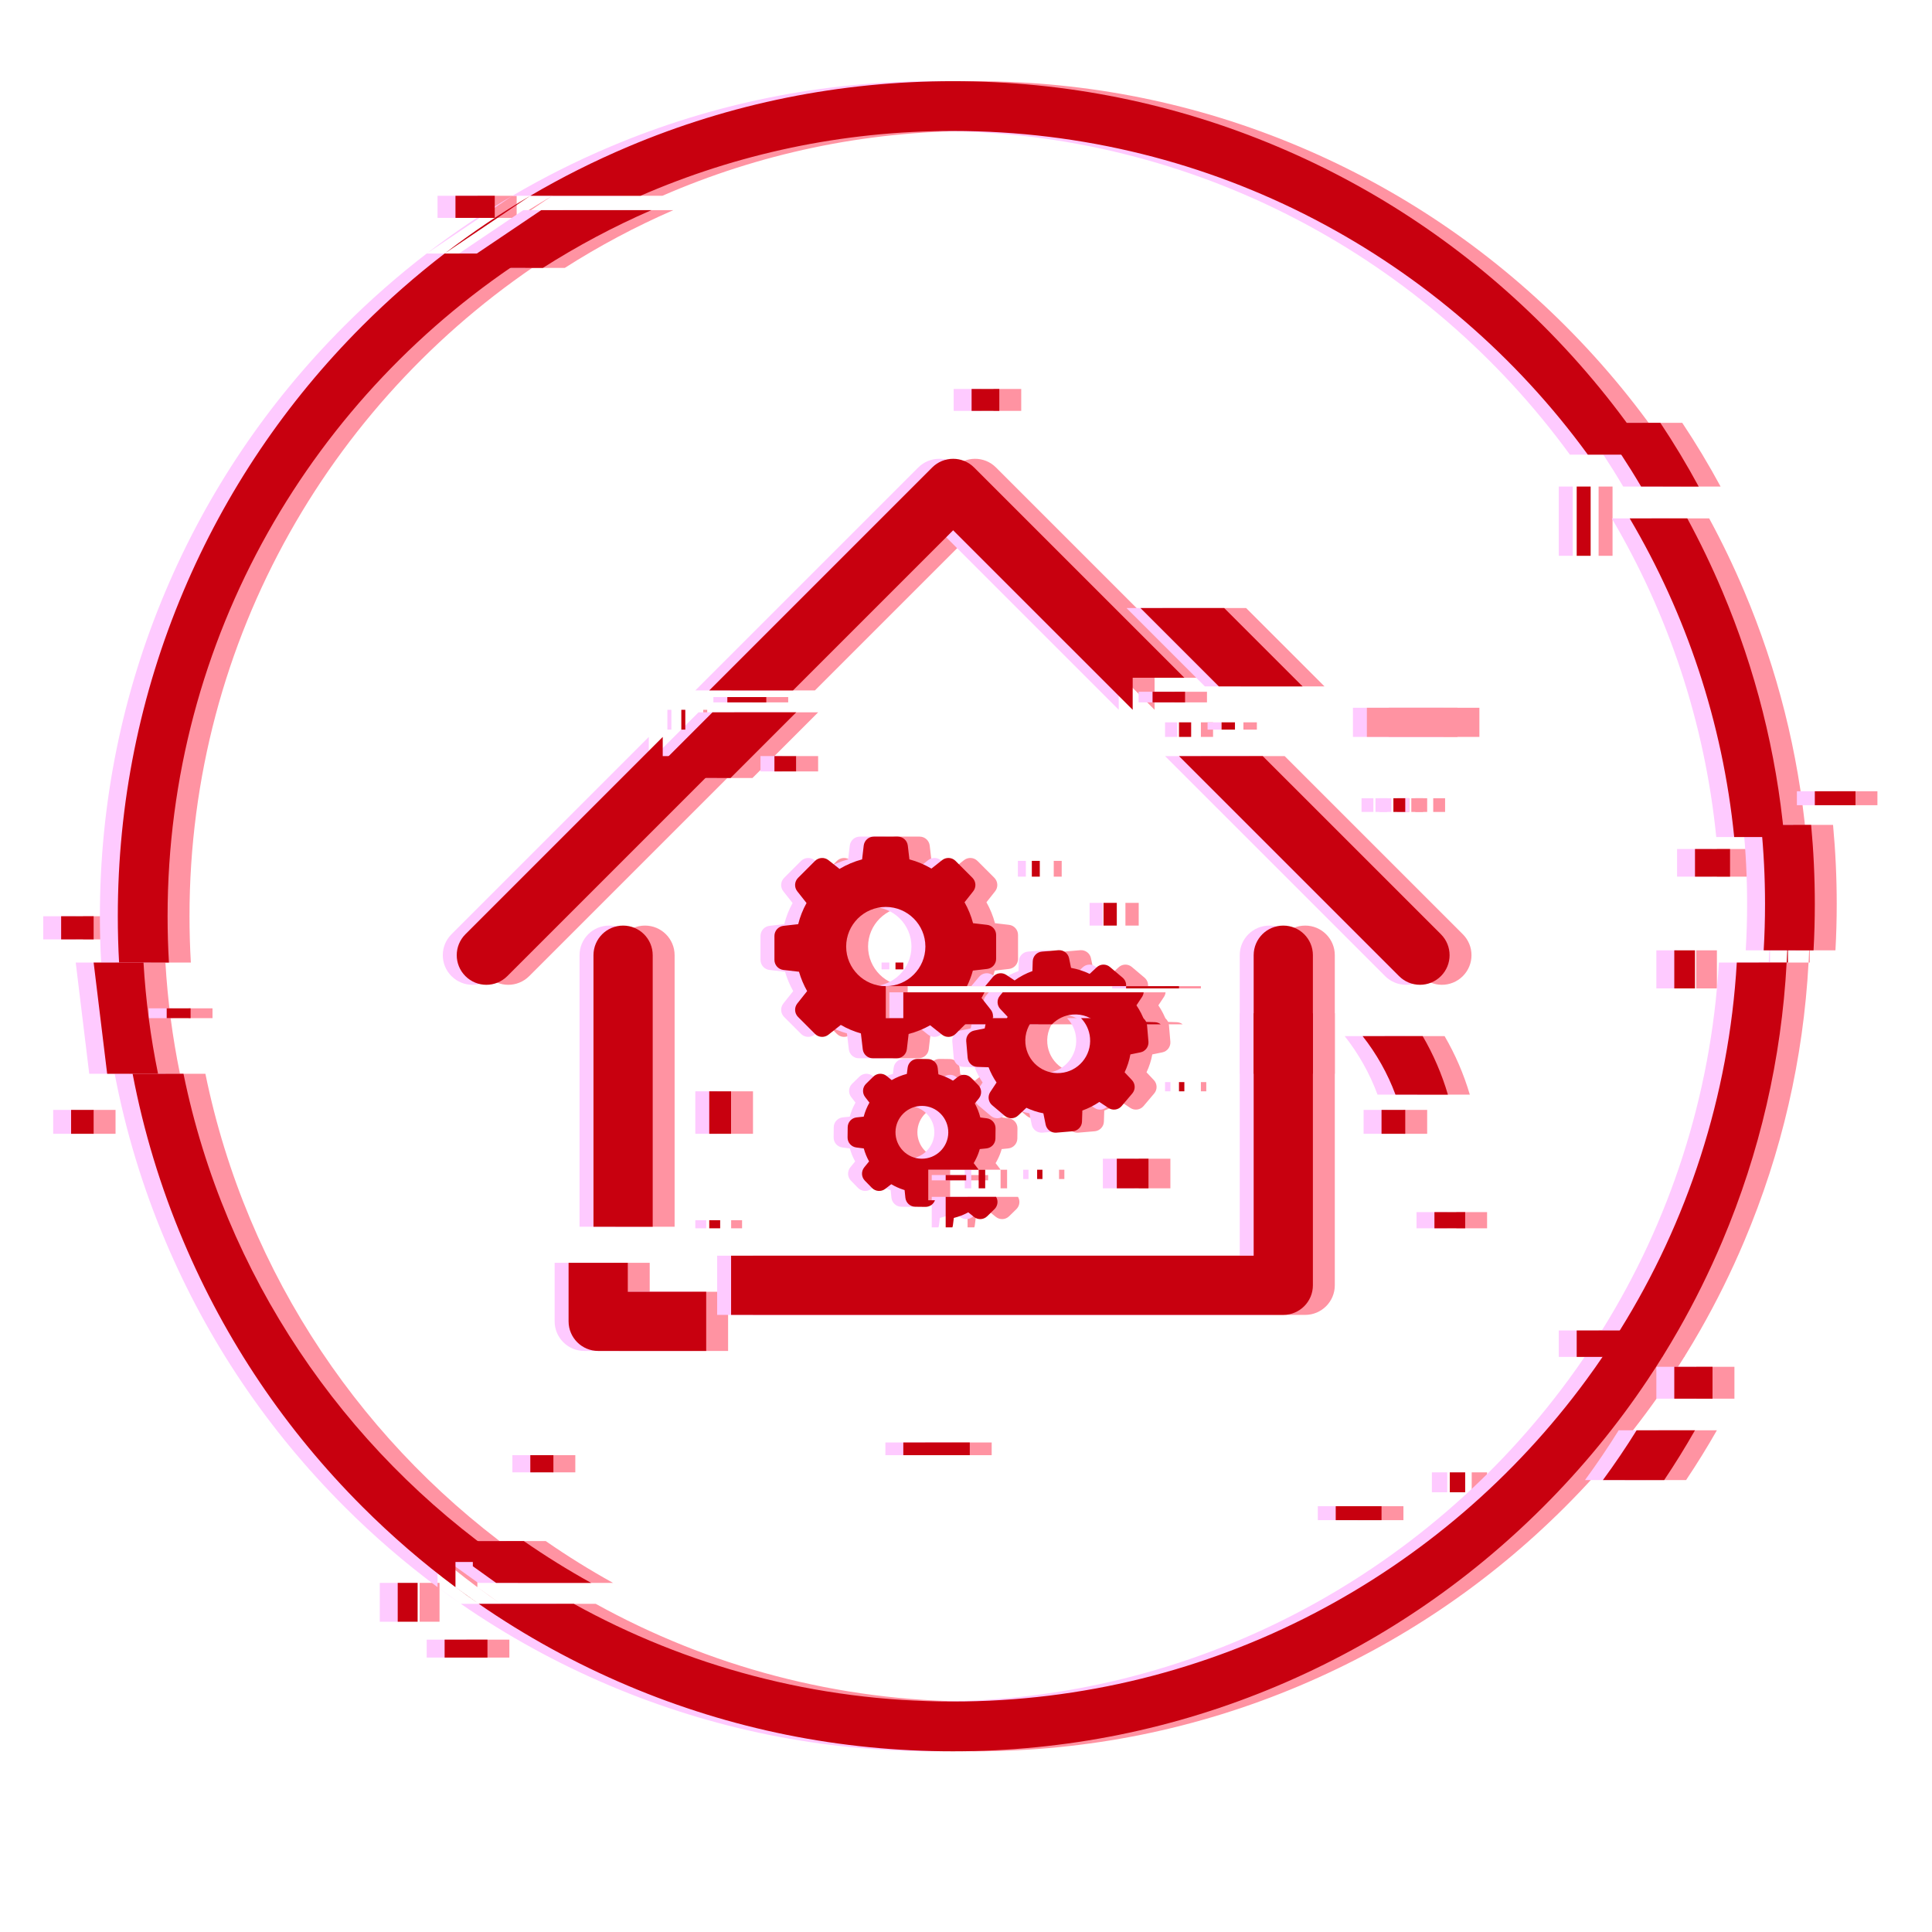 <?xml version="1.0" encoding="iso-8859-1"?>
<!-- Generator: Adobe Illustrator 19.0.0, SVG Export Plug-In . SVG Version: 6.00 Build 0)  -->
<svg version="1.1" id="Layer_1" xmlns="http://www.w3.org/2000/svg" xmlns:xlink="http://www.w3.org/1999/xlink" x="0px" y="0px"
	 viewBox="-114 475.89 970.11 970.11" style="enable-background:new -114 475.89 970.11 970.11;" xml:space="preserve">
<title>Intra</title>
<g>
	<rect x="583.343" y="831.281" style="fill:#FF93A2;" width="45.501" height="14.63"/>
	<rect x="605.661" y="876.7" style="fill:#FF93A2;" width="5.958" height="6.886"/>
	<rect x="587.661" y="876.7" style="fill:#FF93A2;" width="5.958" height="6.886"/>
	<g>
		<g>
			<path style="fill:#FF93A2;" d="M120.253,603.2l43.03-29C148.353,582.95,133.993,592.63,120.253,603.2z M-43.207,959.2
				c1.01,18.86,3.28,37.49,6.79,55.86L-43.207,959.2z M164.123,603.2h-43.87c-14.46,11.12-28.24,23.21-41.29,36.26
				c-38.5,38.51-68.73,83.35-89.85,133.28c-21.87,51.7-32.96,106.62-32.96,163.22c0,7.78,0.21,15.53,0.64,23.24h25.04
				c-0.45-7.69-0.68-15.44-0.68-23.24C-18.847,796.24,54.203,673.25,164.123,603.2z M125.703,1272.84
				c3.84,2.86,7.73,5.64,11.67,8.36L125.703,1272.84z M-10.867,1015.06h-25.55c5.49,28.78,14.01,56.9,25.53,84.12
				c21.12,49.93,51.35,94.77,89.85,133.28c14.69,14.68,30.28,28.15,46.74,40.38v-12.64h25.6
				C69.293,1203.33,9.793,1116.18-10.867,1015.06z M761.813,772.74c-5.29-12.5-11.15-24.69-17.58-36.54h-28.91
				c28.22,47.82,46.64,102.08,52.46,160h25.14C788.943,853.62,778.523,812.24,761.813,772.74z M671.963,639.46
				c-38.51-38.5-83.35-68.73-133.28-89.85c-51.7-21.87-106.62-32.96-163.22-32.96c-56.6,0-111.52,11.09-163.22,32.96
				c-16.92,7.16-33.26,15.36-48.96,24.59h55.32c48.09-20.94,101.15-32.55,156.86-32.55c130.88,0,247.07,64.1,318.83,162.55h30.69
				C709.613,681.03,691.893,659.4,671.963,639.46z M769.093,959.2c-3.94,67.44-24.9,130.38-58.65,184.58
				c-5.32,8.56-10.97,16.9-16.93,25c-71.81,97.85-187.64,161.49-318.05,161.49c-68.99,0-133.89-17.81-190.36-49.07h-47.73
				c23.4,16.18,48.42,29.92,74.87,41.11c51.7,21.87,106.62,32.96,163.22,32.96c56.6,0,111.52-11.09,163.22-32.96
				c49.93-21.12,94.77-51.35,133.28-89.85c19.63-19.63,37.11-40.91,52.32-63.68c5.45-8.14,10.61-16.48,15.47-25
				c8.2-14.36,15.56-29.24,22.06-44.6c18.86-44.59,29.71-91.58,32.32-139.98H769.093z"/>
		</g>
		<path style="fill:#FF93A2;" d="M-23.642,1015.06h-25.55l-6.79-55.86h25.04C-29.832,978.21-27.372,996.86-23.642,1015.06z"/>
		<path style="fill:#FF93A2;" d="M749.953,720.2h-28.91c-6.49-11.02-13.51-21.7-21.03-32h30.69
			C737.603,698.56,744.013,709.23,749.953,720.2z"/>
		<path style="fill:#FF93A2;" d="M808.268,929.84c0,7.78-0.21,15.53-0.64,23.24h-25.04c0.45-7.69,0.68-15.44,0.68-23.24
			c0-13.42-0.67-26.68-1.99-39.76h25.14C807.648,903.23,808.268,916.49,808.268,929.84z"/>
		<path style="fill:#FF93A2;" d="M794.773,896.2v39.76c0-13.35-0.62-26.61-1.85-39.76H794.773z"/>
		<path style="fill:#FF93A2;" d="M794.133,959.2c0.43-7.71,0.64-15.46,0.64-23.24v23.24H794.133z"/>
		<path style="fill:#FF93A2;" d="M224.053,581.425c-18.98,8.26-37.19,17.97-54.48,29h-43.87l43.03-29H224.053z"/>
		<path style="fill:#FF93A2;" d="M193.823,1270.7h-47.73l-11.67-8.36v-12.64h25.6C170.903,1257.25,182.183,1264.26,193.823,1270.7z"
			/>
		<path style="fill:#FF93A2;" d="M748.103,1194.07c-4.86,8.52-10.02,16.86-15.47,25h-30.77c5.96-8.1,11.61-16.44,16.93-25H748.103z"
			/>
		<path style="fill:#FF93A2;" d="M624.033,1025.535h-26.33c-3.96-10.69-9.57-20.59-16.5-29.39h30.16
			C616.703,1005.305,620.983,1015.165,624.033,1025.535z"/>
		<rect x="590.703" y="1033.2" style="fill:#FF93A2;" width="11.915" height="12"/>
		<rect x="617.266" y="1084.526" style="fill:#FF93A2;" width="15.437" height="8.129"/>
		<rect x="350.573" y="1200.2" style="fill:#FF93A2;" width="33.38" height="6.37"/>
		<rect x="-19.297" y="982.2" style="fill:#FF93A2;" width="12" height="4.93"/>
		<rect x="125.703" y="574.2" style="fill:#FF93A2;" width="19.726" height="11.096"/>
		<rect x="688.703" y="720.2" style="fill:#FF93A2;" width="7" height="34.775"/>
		<rect x="748.103" y="902.2" style="fill:#FF93A2;" width="17.6" height="13.88"/>
		<rect x="737.703" y="953.08" style="fill:#FF93A2;" width="10.4" height="19.12"/>
		<rect x="808.268" y="873.2" style="fill:#FF93A2;" width="20.435" height="7"/>
		<rect x="737.703" y="1162.2" style="fill:#FF93A2;" width="19.2" height="16"/>
		<rect x="688.703" y="1143.95" style="fill:#FF93A2;" width="43.028" height="13.285"/>
		<rect x="624.985" y="1215.2" style="fill:#FF93A2;" width="7.719" height="10"/>
		<rect x="567.703" y="1232.2" style="fill:#FF93A2;" width="23" height="7"/>
		<rect x="120.253" y="1299.2" style="fill:#FF93A2;" width="21.515" height="9"/>
		<rect x="96.703" y="1270.7" style="fill:#FF93A2;" width="10" height="19.5"/>
		<rect x="-67.297" y="1033.2" style="fill:#FF93A2;" width="11.315" height="12"/>
		<rect x="-72.297" y="935.955" style="fill:#FF93A2;" width="16.315" height="11.625"/>
		<rect x="163.283" y="1206.57" style="fill:#FF93A2;" width="11.595" height="8.63"/>
		<rect x="384.863" y="671.2" style="fill:#FF93A2;" width="13.923" height="11"/>
	</g>
	<rect x="596.661" y="876.7" style="fill:#FF93A2;" width="5.958" height="6.886"/>
	<g>
		<g>
			<path style="fill:#FF93A2;" d="M224.74,955.521v136.35H195v-136.35c0-8.21,6.66-14.87,14.87-14.87S224.74,947.311,224.74,955.521
				z"/>
			<path style="fill:#FF93A2;" d="M556.24,955.521v165.74c0,8.21-6.66,14.87-14.87,14.87H264.1v-29.73h262.4v-150.88
				c0-8.21,6.66-14.87,14.87-14.87S556.24,947.311,556.24,955.521z"/>
			<path style="fill:#FF93A2;" d="M229.78,855.541h32.44l-110.49,110.49c-2.91,2.9-6.71,4.36-10.52,4.36
				c-3.8,0-7.61-1.46-10.51-4.36c-5.81-5.8-5.81-15.22,0-21.03l89.46-89.46l9.62-9.62V855.541z"/>
			<path style="fill:#FF93A2;" d="M491.7,816.201h-25.95v16.1l-16.1-16.1l-74.05-74.04l-80.41,80.41h-42.06l111.95-111.95
				c5.81-5.8,15.22-5.81,21.03,0L491.7,816.201z"/>
			<path style="fill:#FF93A2;" d="M620.52,966.031c-5.8,5.8-15.22,5.81-21.02,0L489,855.541h42.05l89.47,89.46
				C626.33,950.811,626.33,960.221,620.52,966.031z"/>
		</g>
		<g>
			<path style="fill:#FF93A2;" d="M392.67,940.281l-7.07-0.83c-0.97-3.68-2.42-7.21-4.28-10.51l4.36-5.51
				c1.61-2.03,1.43-4.93-0.39-6.77l-8.48-8.48c-1.83-1.83-4.73-1.99-6.77-0.38l-5.34,4.23c-3.46-2.03-7.17-3.59-11.06-4.63
				l-0.81-6.92c-0.3-2.57-2.47-4.51-5.05-4.51h-12.03c-2.58,0-4.76,1.94-5.06,4.51l-0.81,6.92c-3.99,1.06-7.79,2.68-11.34,4.79
				l-5.54-4.39c-2.04-1.61-4.94-1.43-6.77,0.38l-8.5,8.5c-1.84,1.84-2,4.74-0.39,6.77l4.64,5.87c-1.86,3.34-3.27,6.91-4.19,10.62
				l-7.42,0.84c-2.58,0.31-4.51,2.48-4.51,5.06v12.03c0,2.58,1.93,4.75,4.51,5.06l7.82,0.9c0.99,3.39,2.36,6.65,4.09,9.72
				l-4.94,6.22c-1.61,2.04-1.43,4.94,0.39,6.77l8.5,8.5c1.83,1.84,4.73,2,6.77,0.39l6.18-4.9c3.19,1.84,6.57,3.27,10.1,4.27
				l0.93,7.96c0.3,2.58,2.47,4.52,5.05,4.52h12.03c2.58,0,4.76-1.94,5.06-4.52l0.89-7.67c3.78-0.99,7.41-2.46,10.82-4.38l5.98,4.74
				c2.04,1.61,4.94,1.43,6.77-0.39l7.93-7.93h-42.97v-16.06c-10.96,0-19.89-8.93-19.89-19.89c0-10.96,8.93-19.89,19.89-19.89
				c10.96,0,19.89,8.93,19.89,19.89c0,10.96-8.93,19.89-19.89,19.89h40.77c1.23-2.51,2.23-5.12,2.96-7.82l7.17-0.83
				c2.58-0.3,4.51-2.48,4.51-5.05v-12.03C397.18,942.761,395.25,940.581,392.67,940.281z"/>
			<path style="fill:#FF93A2;" d="M472.96,990.671c-0.12-1.44-0.85-2.71-1.92-3.54h-31.23c2.52,2.6,4.2,6.06,4.52,9.95
				c0.77,8.95-5.9,16.84-14.85,17.59c-8.95,0.77-16.84-5.9-17.59-14.85c-0.42-4.87,1.37-9.43,4.53-12.69H392.7
				c-0.54,1.68-0.97,3.4-1.26,5.15l-5.24,1.07c-2.5,0.51-4.23,2.82-4.03,5.36l0.71,8.28c0.22,2.54,2.29,4.54,4.85,4.62l5.66,0.18
				c1.03,2.7,2.38,5.26,4.01,7.66l-3.16,4.77c-1.41,2.14-1.01,4.98,0.95,6.63l6.34,5.36c1.96,1.65,4.84,1.57,6.69-0.18l4.15-3.89
				c2.72,1.27,5.59,2.22,8.53,2.78l1.15,5.68c0.5,2.5,2.82,4.23,5.36,4.03l8.28-0.7c2.54-0.23,4.53-2.3,4.61-4.86l0.18-5.56
				c3.02-1.07,5.89-2.52,8.53-4.31l4.57,3.02c2.13,1.41,4.98,1.01,6.63-0.95l5.36-6.34c1.65-1.96,1.57-4.84-0.18-6.69l-3.69-3.91
				c1.35-2.86,2.34-5.89,2.9-8.99l5.04-1.03c2.5-0.5,4.23-2.82,4.03-5.36L472.96,990.671z M460.69,966.801l-6.35-5.36
				c-1.95-1.66-4.83-1.58-6.68,0.18l-3.51,3.28c-2.96-1.43-6.11-2.44-9.35-3.02l-0.99-4.84c-0.5-2.49-2.82-4.23-5.36-4.03
				l-8.28,0.71c-2.54,0.22-4.53,2.3-4.61,4.86l-0.16,4.91c-3.19,1.15-6.19,2.72-8.93,4.7l-4.19-2.78c-2.14-1.41-4.98-1.01-6.63,0.94
				l-3.96,4.72h70.76C462.59,969.491,461.98,967.881,460.69,966.801z"/>
			<path style="fill:#FF93A2;" d="M392.51,1037.421l-3.27-0.42c-0.62-2.46-1.55-4.84-2.76-7.06l2.04-2.5
				c1.61-1.99,1.49-4.85-0.3-6.68l-3.57-3.65c-1.79-1.84-4.66-2.04-6.69-0.47l-2.44,1.88c-2.3-1.39-4.75-2.46-7.33-3.19l-0.33-3.16
				c-0.26-2.54-2.39-4.49-4.95-4.51l-5.1-0.06c-2.56-0.04-4.73,1.85-5.06,4.39l-0.4,3.14c-2.66,0.69-5.22,1.74-7.6,3.11l-2.52-2.06
				c-1.99-1.61-4.85-1.49-6.68,0.3l-3.67,3.59c-1.84,1.79-2.04,4.65-0.47,6.69l2.16,2.78c-1.25,2.22-2.24,4.57-2.88,7.05l-3.53,0.37
				c-2.54,0.26-4.49,2.39-4.51,4.95l-0.06,5.1c-0.04,2.56,1.85,4.73,4.39,5.06l3.75,0.48c0.62,2.28,1.51,4.45,2.66,6.51l-2.42,2.98
				c-1.61,2-1.49,4.86,0.3,6.69l3.57,3.65c1.79,1.83,4.65,2.03,6.69,0.46l3-2.32c1.92,1.13,3.93,2.05,6.04,2.73
				c0.21,0.07,0.43,0.14,0.65,0.2l0.4,3.86c0.27,2.54,2.4,4.5,4.96,4.52l5.1,0.06c2.18,0.03,4.08-1.34,4.79-3.32h-3.36v-15.33h25.31
				c-0.11-0.18-0.22-0.35-0.35-0.51l-2.15-2.8c0.42-0.7,0.81-1.41,1.16-2.14c0.79-1.58,1.42-3.22,1.9-4.92l3.35-0.34
				c2.53-0.26,4.49-2.4,4.51-4.96l0.06-5.09C396.94,1039.921,395.05,1037.741,392.51,1037.421z M359.74,1057.711
				c-7.31-0.08-13.17-6.11-13.09-13.42c0.08-7.31,6.1-13.18,13.42-13.1c7.31,0.08,13.17,6.11,13.09,13.42
				C373.08,1051.931,367.06,1057.791,359.74,1057.711z"/>
		</g>
	</g>
	<rect x="526.5" y="984.661" style="fill:#FF93A2;" width="29.74" height="30.4"/>
	<path style="fill:#FF93A2;" d="M251.6,1124.505v29.73h-54.23c-8.21,0-14.87-6.66-14.87-14.87v-29.39h29.74v14.53H251.6z"/>
	<polygon style="fill:#FF93A2;" points="551.05,820.54 509,820.54 469.65,781.2 511.7,781.2 	"/>
	<path style="fill:#FF93A2;" d="M394.113,989.66l-0.57,0.57h-42.97v-16.06h40.77c-0.46,0.96-0.97,1.9-1.5,2.82l4.66,5.9
		C396.113,984.93,395.953,987.83,394.113,989.66z"/>
	<path style="fill:#FF93A2;" d="M479.843,990.23h-31.23c-3.28-3.39-8.01-5.34-13.07-4.9c-4.08,0.34-7.68,2.17-10.32,4.9h-23.72
		c0.41-1.29,0.89-2.55,1.44-3.79l-3.67-3.91c-1.75-1.85-1.83-4.74-0.18-6.69l1.4-1.67h70.76c-0.07,0.83-0.35,1.64-0.85,2.37
		l-2.76,4.16c1.75,2.57,3.16,5.36,4.21,8.3l5.06,0.16C478.023,989.19,479.033,989.59,479.843,990.23z"/>
	<polygon style="fill:#FF93A2;" points="296.805,833.571 263.835,866.541 231.395,866.541 231.395,856.921 254.745,833.571 	"/>
	<path style="fill:#FF93A2;" d="M396.352,1083.041l-3.65,3.56c-1.83,1.8-4.69,1.92-6.69,0.3l-2.82-2.27
		c-2.29,1.25-4.71,2.19-7.25,2.82l-0.46,3.67c-0.05,0.37-0.14,0.73-0.27,1.07h-3.36v-15.33h25.31
		C398.352,1078.831,398.032,1081.391,396.352,1083.041z"/>
	<rect x="253.13" y="1023.871" style="fill:#FF93A2;" width="10.97" height="21.329"/>
	<rect x="224.74" y="1105.241" style="fill:#FF93A2;" width="0" height="2"/>
	<rect x="253.13" y="1088.59" style="fill:#FF93A2;" width="5.485" height="4.065"/>
	<rect x="371.852" y="1065.908" style="fill:#FF93A2;" width="10.302" height="2.667"/>
	<rect x="462.45" y="971.071" style="fill:#FF93A2;" width="26.55" height="1.129"/>
	<rect x="346.649" y="959.2" style="fill:#FF93A2;" width="3.924" height="3.44"/>
	<rect x="420.443" y="996.145" style="fill:#FF93A2;" width="1.333" height="0"/>
	<rect x="359.905" y="1045.2" style="fill:#FF93A2;" width="2.538" height="0"/>
	<rect x="388.42" y="1063.241" style="fill:#FF93A2;" width="3.27" height="9.333"/>
	<rect x="417.776" y="1063.241" style="fill:#FF93A2;" width="2.667" height="4.667"/>
	<rect x="457.776" y="1057.712" style="fill:#FF93A2;" width="15.909" height="14.863"/>
	<rect x="489" y="1019.241" style="fill:#FF93A2;" width="2.7" height="4.63"/>
	<rect x="451.11" y="929.241" style="fill:#FF93A2;" width="6.667" height="11.41"/>
	<rect x="415.11" y="908.156" style="fill:#FF93A2;" width="4" height="7.924"/>
	<rect x="489" y="838.596" style="fill:#FF93A2;" width="6.11" height="7.315"/>
	<rect x="475.725" y="823.241" style="fill:#FF93A2;" width="16.33" height="5.333"/>
	<rect x="510.35" y="838.596" style="fill:#FF93A2;" width="6.76" height="3.658"/>
	<rect x="262.22" y="825.908" style="fill:#FF93A2;" width="19.557" height="2.667"/>
	<rect x="239.11" y="832.301" style="fill:#FF93A2;" width="2" height="9.952"/>
	<rect x="285.86" y="855.541" style="fill:#FF93A2;" width="10.945" height="7.7"/>
	<rect x="565.343" y="831.281" style="fill:#FECAFF;" width="45.501" height="14.63"/>
	<rect x="587.661" y="876.7" style="fill:#FECAFF;" width="5.958" height="6.886"/>
	<rect x="569.661" y="876.7" style="fill:#FECAFF;" width="5.958" height="6.886"/>
	<g>
		<g>
			<path style="fill:#FECAFF;" d="M100.253,603.2l43.03-29C128.353,582.95,113.993,592.63,100.253,603.2z M-63.207,959.2
				c1.01,18.86,3.28,37.49,6.79,55.86L-63.207,959.2z M144.123,603.2h-43.87c-14.46,11.12-28.24,23.21-41.29,36.26
				c-38.5,38.51-68.73,83.35-89.85,133.28c-21.87,51.7-32.96,106.62-32.96,163.22c0,7.78,0.21,15.53,0.64,23.24h25.04
				c-0.45-7.69-0.68-15.44-0.68-23.24C-38.847,796.24,34.203,673.25,144.123,603.2z M105.703,1272.84
				c3.84,2.86,7.73,5.64,11.67,8.36L105.703,1272.84z M-30.867,1015.06h-25.55c5.49,28.78,14.01,56.9,25.53,84.12
				c21.12,49.93,51.35,94.77,89.85,133.28c14.69,14.68,30.28,28.15,46.74,40.38v-12.64h25.6
				C49.293,1203.33-10.207,1116.18-30.867,1015.06z M741.813,772.74c-5.29-12.5-11.15-24.69-17.58-36.54h-28.91
				c28.22,47.82,46.64,102.08,52.46,160h25.14C768.943,853.62,758.523,812.24,741.813,772.74z M651.963,639.46
				c-38.51-38.5-83.35-68.73-133.28-89.85c-51.7-21.87-106.62-32.96-163.22-32.96c-56.6,0-111.52,11.09-163.22,32.96
				c-16.92,7.16-33.26,15.36-48.96,24.59h55.32c48.09-20.94,101.15-32.55,156.86-32.55c130.88,0,247.07,64.1,318.83,162.55h30.69
				C689.613,681.03,671.893,659.4,651.963,639.46z M749.093,959.2c-3.94,67.44-24.9,130.38-58.65,184.58
				c-5.32,8.56-10.97,16.9-16.93,25c-71.81,97.85-187.64,161.49-318.05,161.49c-68.99,0-133.89-17.81-190.36-49.07h-47.73
				c23.4,16.18,48.42,29.92,74.87,41.11c51.7,21.87,106.62,32.96,163.22,32.96c56.6,0,111.52-11.09,163.22-32.96
				c49.93-21.12,94.77-51.35,133.28-89.85c19.63-19.63,37.11-40.91,52.32-63.68c5.45-8.14,10.61-16.48,15.47-25
				c8.2-14.36,15.56-29.24,22.06-44.6c18.86-44.59,29.71-91.58,32.32-139.98H749.093z"/>
		</g>
		<path style="fill:#FECAFF;" d="M-43.642,1015.06h-25.55l-6.79-55.86h25.04C-49.832,978.21-47.372,996.86-43.642,1015.06z"/>
		<path style="fill:#FECAFF;" d="M729.953,720.2h-28.91c-6.49-11.02-13.51-21.7-21.03-32h30.69
			C717.603,698.56,724.013,709.23,729.953,720.2z"/>
		<path style="fill:#FECAFF;" d="M788.268,929.84c0,7.78-0.21,15.53-0.64,23.24h-25.04c0.45-7.69,0.68-15.44,0.68-23.24
			c0-13.42-0.67-26.68-1.99-39.76h25.14C787.648,903.23,788.268,916.49,788.268,929.84z"/>
		<path style="fill:#FECAFF;" d="M774.773,896.2v39.76c0-13.35-0.62-26.61-1.85-39.76H774.773z"/>
		<path style="fill:#FECAFF;" d="M774.133,959.2c0.43-7.71,0.64-15.46,0.64-23.24v23.24H774.133z"/>
		<path style="fill:#FECAFF;" d="M204.053,581.425c-18.98,8.26-37.19,17.97-54.48,29h-43.87l43.03-29H204.053z"/>
		<path style="fill:#FECAFF;" d="M173.823,1270.7h-47.73l-11.67-8.36v-12.64h25.6C150.903,1257.25,162.183,1264.26,173.823,1270.7z"
			/>
		<path style="fill:#FECAFF;" d="M728.103,1194.07c-4.86,8.52-10.02,16.86-15.47,25h-30.77c5.96-8.1,11.61-16.44,16.93-25H728.103z"
			/>
		<path style="fill:#FECAFF;" d="M604.033,1025.535h-26.33c-3.96-10.69-9.57-20.59-16.5-29.39h30.16
			C596.703,1005.305,600.983,1015.165,604.033,1025.535z"/>
		<rect x="570.703" y="1033.2" style="fill:#FECAFF;" width="11.915" height="12"/>
		<rect x="597.266" y="1084.526" style="fill:#FECAFF;" width="15.437" height="8.129"/>
		<rect x="330.573" y="1200.2" style="fill:#FECAFF;" width="33.38" height="6.37"/>
		<rect x="-39.297" y="982.2" style="fill:#FECAFF;" width="12" height="4.93"/>
		<rect x="105.703" y="574.2" style="fill:#FECAFF;" width="19.726" height="11.096"/>
		<rect x="668.703" y="720.2" style="fill:#FECAFF;" width="7" height="34.775"/>
		<rect x="728.103" y="902.2" style="fill:#FECAFF;" width="17.6" height="13.88"/>
		<rect x="717.703" y="953.08" style="fill:#FECAFF;" width="10.4" height="19.12"/>
		<rect x="788.268" y="873.2" style="fill:#FECAFF;" width="20.435" height="7"/>
		<rect x="717.703" y="1162.2" style="fill:#FECAFF;" width="19.2" height="16"/>
		<rect x="668.703" y="1143.95" style="fill:#FECAFF;" width="43.028" height="13.285"/>
		<rect x="604.985" y="1215.2" style="fill:#FECAFF;" width="7.719" height="10"/>
		<rect x="547.703" y="1232.2" style="fill:#FECAFF;" width="23" height="7"/>
		<rect x="100.253" y="1299.2" style="fill:#FECAFF;" width="21.515" height="9"/>
		<rect x="76.703" y="1270.7" style="fill:#FECAFF;" width="10" height="19.5"/>
		<rect x="-87.297" y="1033.2" style="fill:#FECAFF;" width="11.315" height="12"/>
		<rect x="-92.297" y="935.955" style="fill:#FECAFF;" width="16.315" height="11.625"/>
		<rect x="143.283" y="1206.57" style="fill:#FECAFF;" width="11.595" height="8.63"/>
		<rect x="364.863" y="671.2" style="fill:#FECAFF;" width="13.923" height="11"/>
	</g>
	<rect x="578.661" y="876.7" style="fill:#FECAFF;" width="5.958" height="6.886"/>
	<g>
		<g>
			<path style="fill:#FECAFF;" d="M206.74,955.521v136.35H177v-136.35c0-8.21,6.66-14.87,14.87-14.87S206.74,947.311,206.74,955.521
				z"/>
			<path style="fill:#FECAFF;" d="M538.24,955.521v165.74c0,8.21-6.66,14.87-14.87,14.87H246.1v-29.73h262.4v-150.88
				c0-8.21,6.66-14.87,14.87-14.87S538.24,947.311,538.24,955.521z"/>
			<path style="fill:#FECAFF;" d="M211.78,855.541h32.44l-110.49,110.49c-2.91,2.9-6.71,4.36-10.52,4.36
				c-3.8,0-7.61-1.46-10.51-4.36c-5.81-5.8-5.81-15.22,0-21.03l89.46-89.46l9.62-9.62V855.541z"/>
			<path style="fill:#FECAFF;" d="M473.7,816.201h-25.95v16.1l-16.1-16.1l-74.05-74.04l-80.41,80.41h-42.06l111.95-111.95
				c5.81-5.8,15.22-5.81,21.03,0L473.7,816.201z"/>
			<path style="fill:#FECAFF;" d="M602.52,966.031c-5.8,5.8-15.22,5.81-21.02,0L471,855.541h42.05l89.47,89.46
				C608.33,950.811,608.33,960.221,602.52,966.031z"/>
		</g>
		<g>
			<path style="fill:#FECAFF;" d="M374.67,940.281l-7.07-0.83c-0.97-3.68-2.42-7.21-4.28-10.51l4.36-5.51
				c1.61-2.03,1.43-4.93-0.39-6.77l-8.48-8.48c-1.83-1.83-4.73-1.99-6.77-0.38l-5.34,4.23c-3.46-2.03-7.17-3.59-11.06-4.63
				l-0.81-6.92c-0.3-2.57-2.47-4.51-5.05-4.51h-12.03c-2.58,0-4.76,1.94-5.06,4.51l-0.81,6.92c-3.99,1.06-7.79,2.68-11.34,4.79
				l-5.54-4.39c-2.04-1.61-4.94-1.43-6.77,0.38l-8.5,8.5c-1.84,1.84-2,4.74-0.39,6.77l4.64,5.87c-1.86,3.34-3.27,6.91-4.19,10.62
				l-7.42,0.84c-2.58,0.31-4.51,2.48-4.51,5.06v12.03c0,2.58,1.93,4.75,4.51,5.06l7.82,0.9c0.99,3.39,2.36,6.65,4.09,9.72
				l-4.94,6.22c-1.61,2.04-1.43,4.94,0.39,6.77l8.5,8.5c1.83,1.84,4.73,2,6.77,0.39l6.18-4.9c3.19,1.84,6.57,3.27,10.1,4.27
				l0.93,7.96c0.3,2.58,2.47,4.52,5.05,4.52h12.03c2.58,0,4.76-1.94,5.06-4.52l0.89-7.67c3.78-0.99,7.41-2.46,10.82-4.38l5.98,4.74
				c2.04,1.61,4.94,1.43,6.77-0.39l7.93-7.93h-42.97v-16.06c-10.96,0-19.89-8.93-19.89-19.89c0-10.96,8.93-19.89,19.89-19.89
				c10.96,0,19.89,8.93,19.89,19.89c0,10.96-8.93,19.89-19.89,19.89h40.77c1.23-2.51,2.23-5.12,2.96-7.82l7.17-0.83
				c2.58-0.3,4.51-2.48,4.51-5.05v-12.03C379.18,942.761,377.25,940.581,374.67,940.281z"/>
			<path style="fill:#FECAFF;" d="M454.96,990.671c-0.12-1.44-0.85-2.71-1.92-3.54h-31.23c2.52,2.6,4.2,6.06,4.52,9.95
				c0.77,8.95-5.9,16.84-14.85,17.59c-8.95,0.77-16.84-5.9-17.59-14.85c-0.42-4.87,1.37-9.43,4.53-12.69H374.7
				c-0.54,1.68-0.97,3.4-1.26,5.15l-5.24,1.07c-2.5,0.51-4.23,2.82-4.03,5.36l0.71,8.28c0.22,2.54,2.29,4.54,4.85,4.62l5.66,0.18
				c1.03,2.7,2.38,5.26,4.01,7.66l-3.16,4.77c-1.41,2.14-1.01,4.98,0.95,6.63l6.34,5.36c1.96,1.65,4.84,1.57,6.69-0.18l4.15-3.89
				c2.72,1.27,5.59,2.22,8.53,2.78l1.15,5.68c0.5,2.5,2.82,4.23,5.36,4.03l8.28-0.7c2.54-0.23,4.53-2.3,4.61-4.86l0.18-5.56
				c3.02-1.07,5.89-2.52,8.53-4.31l4.57,3.02c2.13,1.41,4.98,1.01,6.63-0.95l5.36-6.34c1.65-1.96,1.57-4.84-0.18-6.69l-3.69-3.91
				c1.35-2.86,2.34-5.89,2.9-8.99l5.04-1.03c2.5-0.5,4.23-2.82,4.03-5.36L454.96,990.671z M442.69,966.801l-6.35-5.36
				c-1.95-1.66-4.83-1.58-6.68,0.18l-3.51,3.28c-2.96-1.43-6.11-2.44-9.35-3.02l-0.99-4.84c-0.5-2.49-2.82-4.23-5.36-4.03
				l-8.28,0.71c-2.54,0.22-4.53,2.3-4.61,4.86l-0.16,4.91c-3.19,1.15-6.19,2.72-8.93,4.7l-4.19-2.78c-2.14-1.41-4.98-1.01-6.63,0.94
				l-3.96,4.72h70.76C444.59,969.491,443.98,967.881,442.69,966.801z"/>
			<path style="fill:#FECAFF;" d="M374.51,1037.421l-3.27-0.42c-0.62-2.46-1.55-4.84-2.76-7.06l2.04-2.5
				c1.61-1.99,1.49-4.85-0.3-6.68l-3.57-3.65c-1.79-1.84-4.66-2.04-6.69-0.47l-2.44,1.88c-2.3-1.39-4.75-2.46-7.33-3.19l-0.33-3.16
				c-0.26-2.54-2.39-4.49-4.95-4.51l-5.1-0.06c-2.56-0.04-4.73,1.85-5.06,4.39l-0.4,3.14c-2.66,0.69-5.22,1.74-7.6,3.11l-2.52-2.06
				c-1.99-1.61-4.85-1.49-6.68,0.3l-3.67,3.59c-1.84,1.79-2.04,4.65-0.47,6.69l2.16,2.78c-1.25,2.22-2.24,4.57-2.88,7.05l-3.53,0.37
				c-2.54,0.26-4.49,2.39-4.51,4.95l-0.06,5.1c-0.04,2.56,1.85,4.73,4.39,5.06l3.75,0.48c0.62,2.28,1.51,4.45,2.66,6.51l-2.42,2.98
				c-1.61,2-1.49,4.86,0.3,6.69l3.57,3.65c1.79,1.83,4.65,2.03,6.69,0.46l3-2.32c1.92,1.13,3.93,2.05,6.04,2.73
				c0.21,0.07,0.43,0.14,0.65,0.2l0.4,3.86c0.27,2.54,2.4,4.5,4.96,4.52l5.1,0.06c2.18,0.03,4.08-1.34,4.79-3.32h-3.36v-15.33h25.31
				c-0.11-0.18-0.22-0.35-0.35-0.51l-2.15-2.8c0.42-0.7,0.81-1.41,1.16-2.14c0.79-1.58,1.42-3.22,1.9-4.92l3.35-0.34
				c2.53-0.26,4.49-2.4,4.51-4.96l0.06-5.09C378.94,1039.921,377.05,1037.741,374.51,1037.421z M341.74,1057.711
				c-7.31-0.08-13.17-6.11-13.09-13.42c0.08-7.31,6.1-13.18,13.42-13.1c7.31,0.08,13.17,6.11,13.09,13.42
				C355.08,1051.931,349.06,1057.791,341.74,1057.711z"/>
		</g>
	</g>
	<rect x="508.5" y="984.661" style="fill:#FECAFF;" width="29.74" height="30.4"/>
	<path style="fill:#FECAFF;" d="M233.6,1124.505v29.73h-54.23c-8.21,0-14.87-6.66-14.87-14.87v-29.39h29.74v14.53H233.6z"/>
	<polygon style="fill:#FECAFF;" points="533.05,820.54 491,820.54 451.65,781.2 493.7,781.2 	"/>
	<path style="fill:#FECAFF;" d="M376.113,989.66l-0.57,0.57h-42.97v-16.06h40.77c-0.46,0.96-0.97,1.9-1.5,2.82l4.66,5.9
		C378.113,984.93,377.953,987.83,376.113,989.66z"/>
	<path style="fill:#FECAFF;" d="M461.843,990.23h-31.23c-3.28-3.39-8.01-5.34-13.07-4.9c-4.08,0.34-7.68,2.17-10.32,4.9h-23.72
		c0.41-1.29,0.89-2.55,1.44-3.79l-3.67-3.91c-1.75-1.85-1.83-4.74-0.18-6.69l1.4-1.67h70.76c-0.07,0.83-0.35,1.64-0.85,2.37
		l-2.76,4.16c1.75,2.57,3.16,5.36,4.21,8.3l5.06,0.16C460.023,989.19,461.033,989.59,461.843,990.23z"/>
	<polygon style="fill:#FECAFF;" points="278.805,833.571 245.835,866.541 213.395,866.541 213.395,856.921 236.745,833.571 	"/>
	<path style="fill:#FECAFF;" d="M378.352,1083.041l-3.65,3.56c-1.83,1.8-4.69,1.92-6.69,0.3l-2.82-2.27
		c-2.29,1.25-4.71,2.19-7.25,2.82l-0.46,3.67c-0.05,0.37-0.14,0.73-0.27,1.07h-3.36v-15.33h25.31
		C380.352,1078.831,380.032,1081.391,378.352,1083.041z"/>
	<rect x="235.13" y="1023.871" style="fill:#FECAFF;" width="10.97" height="21.329"/>
	<rect x="206.74" y="1105.241" style="fill:#FECAFF;" width="0" height="2"/>
	<rect x="235.13" y="1088.59" style="fill:#FECAFF;" width="5.485" height="4.065"/>
	<rect x="353.852" y="1065.908" style="fill:#FECAFF;" width="10.302" height="2.667"/>
	<rect x="444.45" y="971.071" style="fill:#FECAFF;" width="26.55" height="1.129"/>
	<rect x="328.649" y="959.2" style="fill:#FECAFF;" width="3.924" height="3.44"/>
	<rect x="402.443" y="996.145" style="fill:#FECAFF;" width="1.333" height="0"/>
	<rect x="341.905" y="1045.2" style="fill:#FECAFF;" width="2.538" height="0"/>
	<rect x="370.42" y="1063.241" style="fill:#FECAFF;" width="3.27" height="9.333"/>
	<rect x="399.776" y="1063.241" style="fill:#FECAFF;" width="2.667" height="4.667"/>
	<rect x="439.776" y="1057.712" style="fill:#FECAFF;" width="15.909" height="14.863"/>
	<rect x="471" y="1019.241" style="fill:#FECAFF;" width="2.7" height="4.63"/>
	<rect x="433.11" y="929.241" style="fill:#FECAFF;" width="6.667" height="11.41"/>
	<rect x="397.11" y="908.156" style="fill:#FECAFF;" width="4" height="7.924"/>
	<rect x="471" y="838.596" style="fill:#FECAFF;" width="6.11" height="7.315"/>
	<rect x="457.725" y="823.241" style="fill:#FECAFF;" width="16.33" height="5.333"/>
	<rect x="492.35" y="838.596" style="fill:#FECAFF;" width="6.76" height="3.658"/>
	<rect x="244.22" y="825.908" style="fill:#FECAFF;" width="19.557" height="2.667"/>
	<rect x="221.11" y="832.301" style="fill:#FECAFF;" width="2" height="9.952"/>
	<rect x="267.86" y="855.541" style="fill:#FECAFF;" width="10.945" height="7.7"/>
	<rect x="572.343" y="831.281" style="fill:#FF93A2;" width="45.501" height="14.63"/>
	<rect x="594.661" y="876.7" style="fill:#FF93A2;" width="5.958" height="6.886"/>
	<rect x="576.661" y="876.7" style="fill:#FECAFF;" width="5.958" height="6.886"/>
	<g>
		<g>
			<path style="fill:#C8000F;" d="M109.253,603.2l43.03-29C137.353,582.95,122.993,592.63,109.253,603.2z M-54.207,959.2
				c1.01,18.86,3.28,37.49,6.79,55.86L-54.207,959.2z M153.123,603.2h-43.87c-14.46,11.12-28.24,23.21-41.29,36.26
				c-38.5,38.51-68.73,83.35-89.85,133.28c-21.87,51.7-32.96,106.62-32.96,163.22c0,7.78,0.21,15.53,0.64,23.24h25.04
				c-0.45-7.69-0.68-15.44-0.68-23.24C-29.847,796.24,43.203,673.25,153.123,603.2z M114.703,1272.84
				c3.84,2.86,7.73,5.64,11.67,8.36L114.703,1272.84z M-21.867,1015.06h-25.55c5.49,28.78,14.01,56.9,25.53,84.12
				c21.12,49.93,51.35,94.77,89.85,133.28c14.69,14.68,30.28,28.15,46.74,40.38v-12.64h25.6
				C58.293,1203.33-1.207,1116.18-21.867,1015.06z M750.813,772.74c-5.29-12.5-11.15-24.69-17.58-36.54h-28.91
				c28.22,47.82,46.64,102.08,52.46,160h25.14C777.943,853.62,767.523,812.24,750.813,772.74z M660.963,639.46
				c-38.51-38.5-83.35-68.73-133.28-89.85c-51.7-21.87-106.62-32.96-163.22-32.96c-56.6,0-111.52,11.09-163.22,32.96
				c-16.92,7.16-33.26,15.36-48.96,24.59h55.32c48.09-20.94,101.15-32.55,156.86-32.55c130.88,0,247.07,64.1,318.83,162.55h30.69
				C698.613,681.03,680.893,659.4,660.963,639.46z M758.093,959.2c-3.94,67.44-24.9,130.38-58.65,184.58
				c-5.32,8.56-10.97,16.9-16.93,25c-71.81,97.85-187.64,161.49-318.05,161.49c-68.99,0-133.89-17.81-190.36-49.07h-47.73
				c23.4,16.18,48.42,29.92,74.87,41.11c51.7,21.87,106.62,32.96,163.22,32.96c56.6,0,111.52-11.09,163.22-32.96
				c49.93-21.12,94.77-51.35,133.28-89.85c19.63-19.63,37.11-40.91,52.32-63.68c5.45-8.14,10.61-16.48,15.47-25
				c8.2-14.36,15.56-29.24,22.06-44.6c18.86-44.59,29.71-91.58,32.32-139.98H758.093z"/>
		</g>
		<path style="fill:#C8000F;" d="M-34.642,1015.06h-25.55l-6.79-55.86h25.04C-40.832,978.21-38.372,996.86-34.642,1015.06z"/>
		<path style="fill:#C8000F;" d="M738.953,720.2h-28.91c-6.49-11.02-13.51-21.7-21.03-32h30.69
			C726.603,698.56,733.013,709.23,738.953,720.2z"/>
		<path style="fill:#C8000F;" d="M797.268,929.84c0,7.78-0.21,15.53-0.64,23.24h-25.04c0.45-7.69,0.68-15.44,0.68-23.24
			c0-13.42-0.67-26.68-1.99-39.76h25.14C796.648,903.23,797.268,916.49,797.268,929.84z"/>
		<path style="fill:#C8000F;" d="M783.773,896.2v39.76c0-13.35-0.62-26.61-1.85-39.76H783.773z"/>
		<path style="fill:#C8000F;" d="M783.133,959.2c0.43-7.71,0.64-15.46,0.64-23.24v23.24H783.133z"/>
		<path style="fill:#C8000F;" d="M213.053,581.425c-18.98,8.26-37.19,17.97-54.48,29h-43.87l43.03-29H213.053z"/>
		<path style="fill:#C8000F;" d="M182.823,1270.7h-47.73l-11.67-8.36v-12.64h25.6C159.903,1257.25,171.183,1264.26,182.823,1270.7z"
			/>
		<path style="fill:#C8000F;" d="M737.103,1194.07c-4.86,8.52-10.02,16.86-15.47,25h-30.77c5.96-8.1,11.61-16.44,16.93-25H737.103z"
			/>
		<path style="fill:#C8000F;" d="M613.033,1025.535h-26.33c-3.96-10.69-9.57-20.59-16.5-29.39h30.16
			C605.703,1005.305,609.983,1015.165,613.033,1025.535z"/>
		<rect x="579.703" y="1033.2" style="fill:#C8000F;" width="11.915" height="12"/>
		<rect x="606.266" y="1084.526" style="fill:#C8000F;" width="15.437" height="8.129"/>
		<rect x="339.573" y="1200.2" style="fill:#C8000F;" width="33.38" height="6.37"/>
		<rect x="-30.297" y="982.2" style="fill:#C8000F;" width="12" height="4.93"/>
		<rect x="114.703" y="574.2" style="fill:#C8000F;" width="19.726" height="11.096"/>
		<rect x="677.703" y="720.2" style="fill:#C8000F;" width="7" height="34.775"/>
		<rect x="737.103" y="902.2" style="fill:#C8000F;" width="17.6" height="13.88"/>
		<rect x="726.703" y="953.08" style="fill:#C8000F;" width="10.4" height="19.12"/>
		<rect x="797.268" y="873.2" style="fill:#C8000F;" width="20.435" height="7"/>
		<rect x="726.703" y="1162.2" style="fill:#C8000F;" width="19.2" height="16"/>
		<rect x="677.703" y="1143.95" style="fill:#C8000F;" width="43.028" height="13.285"/>
		<rect x="613.985" y="1215.2" style="fill:#C8000F;" width="7.719" height="10"/>
		<rect x="556.703" y="1232.2" style="fill:#C8000F;" width="23" height="7"/>
		<rect x="109.253" y="1299.2" style="fill:#C8000F;" width="21.515" height="9"/>
		<rect x="85.703" y="1270.7" style="fill:#C8000F;" width="10" height="19.5"/>
		<rect x="-78.297" y="1033.2" style="fill:#C8000F;" width="11.315" height="12"/>
		<rect x="-83.297" y="935.955" style="fill:#C8000F;" width="16.315" height="11.625"/>
		<rect x="152.283" y="1206.57" style="fill:#C8000F;" width="11.595" height="8.63"/>
		<rect x="373.863" y="671.2" style="fill:#C8000F;" width="13.923" height="11"/>
	</g>
	<rect x="585.661" y="876.7" style="fill:#C8000F;" width="5.958" height="6.886"/>
	<g>
		<g>
			<path style="fill:#C8000F;" d="M213.74,955.521v136.35H184v-136.35c0-8.21,6.66-14.87,14.87-14.87S213.74,947.311,213.74,955.521
				z"/>
			<path style="fill:#C8000F;" d="M545.24,955.521v165.74c0,8.21-6.66,14.87-14.87,14.87H253.1v-29.73h262.4v-150.88
				c0-8.21,6.66-14.87,14.87-14.87S545.24,947.311,545.24,955.521z"/>
			<path style="fill:#C8000F;" d="M218.78,855.541h32.44l-110.49,110.49c-2.91,2.9-6.71,4.36-10.52,4.36
				c-3.8,0-7.61-1.46-10.51-4.36c-5.81-5.8-5.81-15.22,0-21.03l89.46-89.46l9.62-9.62V855.541z"/>
			<path style="fill:#C8000F;" d="M480.7,816.201h-25.95v16.1l-16.1-16.1l-74.05-74.04l-80.41,80.41h-42.06l111.95-111.95
				c5.81-5.8,15.22-5.81,21.03,0L480.7,816.201z"/>
			<path style="fill:#C8000F;" d="M609.52,966.031c-5.8,5.8-15.22,5.81-21.02,0L478,855.541h42.05l89.47,89.46
				C615.33,950.811,615.33,960.221,609.52,966.031z"/>
		</g>
		<g>
			<path style="fill:#C8000F;" d="M381.67,940.281l-7.07-0.83c-0.97-3.68-2.42-7.21-4.28-10.51l4.36-5.51
				c1.61-2.03,1.43-4.93-0.39-6.77l-8.48-8.48c-1.83-1.83-4.73-1.99-6.77-0.38l-5.34,4.23c-3.46-2.03-7.17-3.59-11.06-4.63
				l-0.81-6.92c-0.3-2.57-2.47-4.51-5.05-4.51h-12.03c-2.58,0-4.76,1.94-5.06,4.51l-0.81,6.92c-3.99,1.06-7.79,2.68-11.34,4.79
				l-5.54-4.39c-2.04-1.61-4.94-1.43-6.77,0.38l-8.5,8.5c-1.84,1.84-2,4.74-0.39,6.77l4.64,5.87c-1.86,3.34-3.27,6.91-4.19,10.62
				l-7.42,0.84c-2.58,0.31-4.51,2.48-4.51,5.06v12.03c0,2.58,1.93,4.75,4.51,5.06l7.82,0.9c0.99,3.39,2.36,6.65,4.09,9.72
				l-4.94,6.22c-1.61,2.04-1.43,4.94,0.39,6.77l8.5,8.5c1.83,1.84,4.73,2,6.77,0.39l6.18-4.9c3.19,1.84,6.57,3.27,10.1,4.27
				l0.93,7.96c0.3,2.58,2.47,4.52,5.05,4.52h12.03c2.58,0,4.76-1.94,5.06-4.52l0.89-7.67c3.78-0.99,7.41-2.46,10.82-4.38l5.98,4.74
				c2.04,1.61,4.94,1.43,6.77-0.39l7.93-7.93h-42.97v-16.06c-10.96,0-19.89-8.93-19.89-19.89c0-10.96,8.93-19.89,19.89-19.89
				c10.96,0,19.89,8.93,19.89,19.89c0,10.96-8.93,19.89-19.89,19.89h40.77c1.23-2.51,2.23-5.12,2.96-7.82l7.17-0.83
				c2.58-0.3,4.51-2.48,4.51-5.05v-12.03C386.18,942.761,384.25,940.581,381.67,940.281z"/>
			<path style="fill:#C8000F;" d="M461.96,990.671c-0.12-1.44-0.85-2.71-1.92-3.54h-31.23c2.52,2.6,4.2,6.06,4.52,9.95
				c0.77,8.95-5.9,16.84-14.85,17.59c-8.95,0.77-16.84-5.9-17.59-14.85c-0.42-4.87,1.37-9.43,4.53-12.69H381.7
				c-0.54,1.68-0.97,3.4-1.26,5.15l-5.24,1.07c-2.5,0.51-4.23,2.82-4.03,5.36l0.71,8.28c0.22,2.54,2.29,4.54,4.85,4.62l5.66,0.18
				c1.03,2.7,2.38,5.26,4.01,7.66l-3.16,4.77c-1.41,2.14-1.01,4.98,0.95,6.63l6.34,5.36c1.96,1.65,4.84,1.57,6.69-0.18l4.15-3.89
				c2.72,1.27,5.59,2.22,8.53,2.78l1.15,5.68c0.5,2.5,2.82,4.23,5.36,4.03l8.28-0.7c2.54-0.23,4.53-2.3,4.61-4.86l0.18-5.56
				c3.02-1.07,5.89-2.52,8.53-4.31l4.57,3.02c2.13,1.41,4.98,1.01,6.63-0.95l5.36-6.34c1.65-1.96,1.57-4.84-0.18-6.69l-3.69-3.91
				c1.35-2.86,2.34-5.89,2.9-8.99l5.04-1.03c2.5-0.5,4.23-2.82,4.03-5.36L461.96,990.671z M449.69,966.801l-6.35-5.36
				c-1.95-1.66-4.83-1.58-6.68,0.18l-3.51,3.28c-2.96-1.43-6.11-2.44-9.35-3.02l-0.99-4.84c-0.5-2.49-2.82-4.23-5.36-4.03
				l-8.28,0.71c-2.54,0.22-4.53,2.3-4.61,4.86l-0.16,4.91c-3.19,1.15-6.19,2.72-8.93,4.7l-4.19-2.78c-2.14-1.41-4.98-1.01-6.63,0.94
				l-3.96,4.72h70.76C451.59,969.491,450.98,967.881,449.69,966.801z"/>
			<path style="fill:#C8000F;" d="M381.51,1037.421l-3.27-0.42c-0.62-2.46-1.55-4.84-2.76-7.06l2.04-2.5
				c1.61-1.99,1.49-4.85-0.3-6.68l-3.57-3.65c-1.79-1.84-4.66-2.04-6.69-0.47l-2.44,1.88c-2.3-1.39-4.75-2.46-7.33-3.19l-0.33-3.16
				c-0.26-2.54-2.39-4.49-4.95-4.51l-5.1-0.06c-2.56-0.04-4.73,1.85-5.06,4.39l-0.4,3.14c-2.66,0.69-5.22,1.74-7.6,3.11l-2.52-2.06
				c-1.99-1.61-4.85-1.49-6.68,0.3l-3.67,3.59c-1.84,1.79-2.04,4.65-0.47,6.69l2.16,2.78c-1.25,2.22-2.24,4.57-2.88,7.05l-3.53,0.37
				c-2.54,0.26-4.49,2.39-4.51,4.95l-0.06,5.1c-0.04,2.56,1.85,4.73,4.39,5.06l3.75,0.48c0.62,2.28,1.51,4.45,2.66,6.51l-2.42,2.98
				c-1.61,2-1.49,4.86,0.3,6.69l3.57,3.65c1.79,1.83,4.65,2.03,6.69,0.46l3-2.32c1.92,1.13,3.93,2.05,6.04,2.73
				c0.21,0.07,0.43,0.14,0.65,0.2l0.4,3.86c0.27,2.54,2.4,4.5,4.96,4.52l5.1,0.06c2.18,0.03,4.08-1.34,4.79-3.32h-3.36v-15.33h25.31
				c-0.11-0.18-0.22-0.35-0.35-0.51l-2.15-2.8c0.42-0.7,0.81-1.41,1.16-2.14c0.79-1.58,1.42-3.22,1.9-4.92l3.35-0.34
				c2.53-0.26,4.49-2.4,4.51-4.96l0.06-5.09C385.94,1039.921,384.05,1037.741,381.51,1037.421z M348.74,1057.711
				c-7.31-0.08-13.17-6.11-13.09-13.42c0.08-7.31,6.1-13.18,13.42-13.1c7.31,0.08,13.17,6.11,13.09,13.42
				C362.08,1051.931,356.06,1057.791,348.74,1057.711z"/>
		</g>
	</g>
	<rect x="515.5" y="984.661" style="fill:#C8000F;" width="29.74" height="30.4"/>
	<path style="fill:#C8000F;" d="M240.6,1124.505v29.73h-54.23c-8.21,0-14.87-6.66-14.87-14.87v-29.39h29.74v14.53H240.6z"/>
	<polygon style="fill:#C8000F;" points="540.05,820.54 498,820.54 458.65,781.2 500.7,781.2 	"/>
	<path style="fill:#C8000F;" d="M383.113,989.66l-0.57,0.57h-42.97v-16.06h40.77c-0.46,0.96-0.97,1.9-1.5,2.82l4.66,5.9
		C385.113,984.93,384.953,987.83,383.113,989.66z"/>
	<path style="fill:#C8000F;" d="M468.843,990.23h-31.23c-3.28-3.39-8.01-5.34-13.07-4.9c-4.08,0.34-7.68,2.17-10.32,4.9h-23.72
		c0.41-1.29,0.89-2.55,1.44-3.79l-3.67-3.91c-1.75-1.85-1.83-4.74-0.18-6.69l1.4-1.67h70.76c-0.07,0.83-0.35,1.64-0.85,2.37
		l-2.76,4.16c1.75,2.57,3.16,5.36,4.21,8.3l5.06,0.16C467.023,989.19,468.033,989.59,468.843,990.23z"/>
	<polygon style="fill:#C8000F;" points="285.805,833.571 252.835,866.541 220.395,866.541 220.395,856.921 243.745,833.571 	"/>
	<path style="fill:#C8000F;" d="M385.352,1083.041l-3.65,3.56c-1.83,1.8-4.69,1.92-6.69,0.3l-2.82-2.27
		c-2.29,1.25-4.71,2.19-7.25,2.82l-0.46,3.67c-0.05,0.37-0.14,0.73-0.27,1.07h-3.36v-15.33h25.31
		C387.352,1078.831,387.032,1081.391,385.352,1083.041z"/>
	<rect x="242.13" y="1023.871" style="fill:#C8000F;" width="10.97" height="21.329"/>
	<rect x="213.74" y="1105.241" style="fill:#C8000F;" width="0" height="2"/>
	<rect x="242.13" y="1088.59" style="fill:#C8000F;" width="5.485" height="4.065"/>
	<rect x="360.852" y="1065.908" style="fill:#C8000F;" width="10.302" height="2.667"/>
	<rect x="451.45" y="971.071" style="fill:#C8000F;" width="26.55" height="1.129"/>
	<rect x="335.649" y="959.2" style="fill:#C8000F;" width="3.924" height="3.44"/>
	<rect x="409.443" y="996.145" style="fill:#C8000F;" width="1.333" height="0"/>
	<rect x="348.905" y="1045.2" style="fill:#C8000F;" width="2.538" height="0"/>
	<rect x="377.42" y="1063.241" style="fill:#C8000F;" width="3.27" height="9.333"/>
	<rect x="406.776" y="1063.241" style="fill:#C8000F;" width="2.667" height="4.667"/>
	<rect x="446.776" y="1057.712" style="fill:#C8000F;" width="15.909" height="14.863"/>
	<rect x="478" y="1019.241" style="fill:#C8000F;" width="2.7" height="4.63"/>
	<rect x="440.11" y="929.241" style="fill:#C8000F;" width="6.667" height="11.41"/>
	<rect x="404.11" y="908.156" style="fill:#C8000F;" width="4" height="7.924"/>
	<rect x="478" y="838.596" style="fill:#C8000F;" width="6.11" height="7.315"/>
	<rect x="464.725" y="823.241" style="fill:#C8000F;" width="16.33" height="5.333"/>
	<rect x="499.35" y="838.596" style="fill:#C8000F;" width="6.76" height="3.658"/>
	<rect x="251.22" y="825.908" style="fill:#C8000F;" width="19.557" height="2.667"/>
	<rect x="228.11" y="832.301" style="fill:#C8000F;" width="2" height="9.952"/>
	<rect x="274.86" y="855.541" style="fill:#C8000F;" width="10.945" height="7.7"/>
</g>
</svg>

